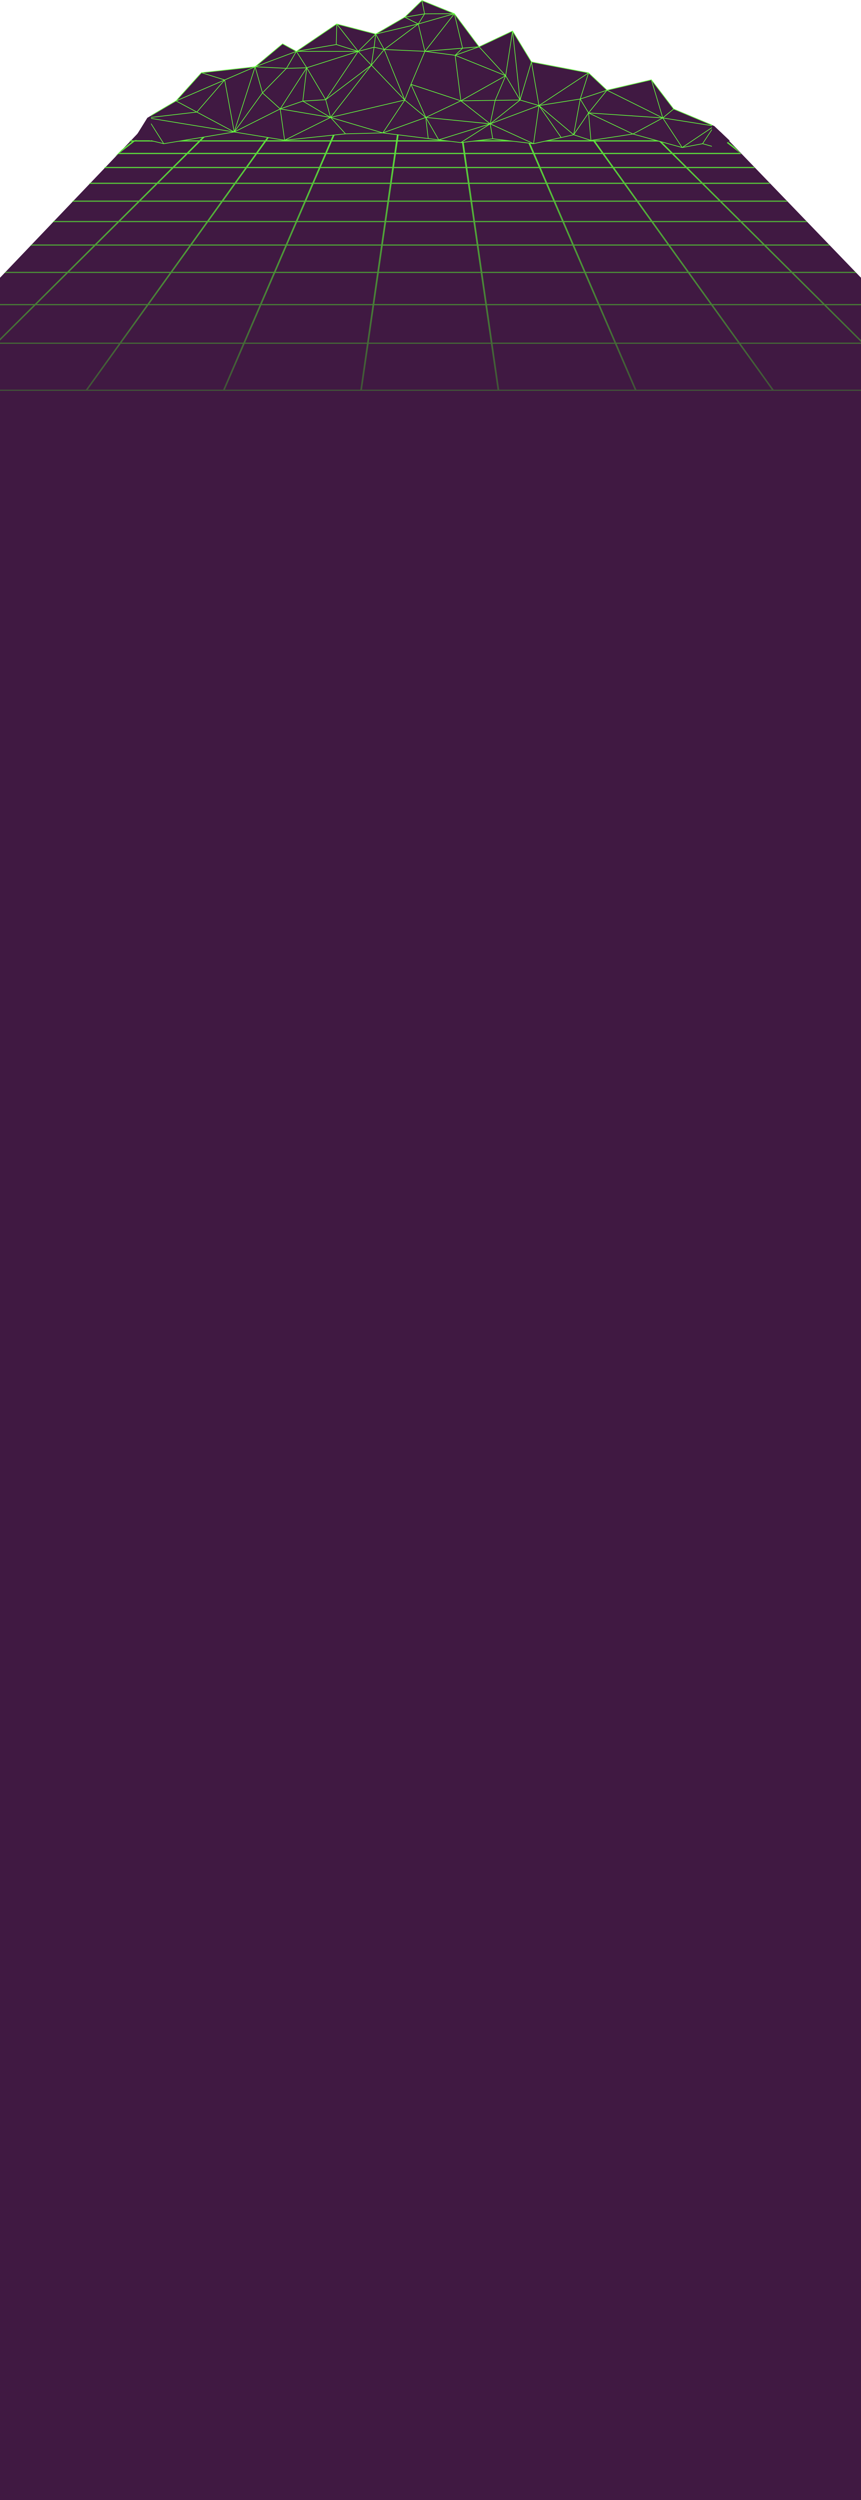 <svg xmlns="http://www.w3.org/2000/svg" xmlns:xlink="http://www.w3.org/1999/xlink" width="2207.515" height="6407.354" viewBox="0 0 2207.515 6407.354">
  <defs>
    <clipPath id="clip-path">
      <path id="Path_349" data-name="Path 349" d="M1335.168,616.876H-141.151L-503.258,998.215v301.84H1704.249V998.215Z" transform="translate(503.258 -616.876)" fill="#401942"/>
    </clipPath>
    <linearGradient id="linear-gradient" x1="0.5" x2="0.5" y2="1" gradientUnits="objectBoundingBox">
      <stop offset="0" stop-color="#65ff3f"/>
      <stop offset="1" stop-color="#338020" stop-opacity="0.141"/>
    </linearGradient>
    <clipPath id="clip-path-2">
      <path id="Path_10" data-name="Path 10" d="M0,392H1437.818V773.742H0Zm0,0" transform="translate(0 -392)"/>
    </clipPath>
  </defs>
  <g id="BG" transform="translate(832.429 -286.18)">
    <g id="piso" transform="translate(-832.421 611.386)">
      <path id="Path_1" data-name="Path 1" d="M1344.52,625.011l-1478.7-13.41-369.08,386.614-.008,5695.533H1704.249V998.215Z" transform="translate(503.258 -611.601)" fill="#401942"/>
      <g id="Mask_Group_1" data-name="Mask Group 1" transform="translate(0 5.274)" clip-path="url(#clip-path)">
        <path id="Path_2" data-name="Path 2" d="M3372.791,1229.59l-477.44-301.966s-.021,0-.021-.006l-206-130.285-372.949-235.88a2.691,2.691,0,0,0-1.416-.383H554.287a2.712,2.712,0,0,0-1.416.383L179.921,797.327-503.533,1229.59a1.276,1.276,0,0,0-.591,1.693,2.227,2.227,0,0,0,2,.994H3371.384a2.228,2.228,0,0,0,2-.994A1.291,1.291,0,0,0,3372.791,1229.59ZM2668.2,1229.2l-118.138-117.407h312.364l151.89,117.407Zm-351.926,0-84.387-117.407H2544.8L2662.936,1229.2Zm-2109.942,0,118.14-117.407h312.9L553,1229.2Zm-351.4,0L6.823,1111.793H319.2L201.061,1229.2Zm-9.361-216.311H128.919L4.948,1108.719H-305.946Zm130.674-82.645H235.836L132.9,1009.814H-149.566ZM87.071,860.153H326.505L239.82,927.169H-18.892Zm95.181-60.2H404.379l-73.892,57.124H91.935ZM264.875,747.7H471.99l-63.63,49.182H187.118Zm72.409-45.791H531.23l-55.267,42.721H269.739Zm63.962-40.458h182.31L535.2,698.835H342.148Zm56.933-36H630.145l-42.606,32.924H406.111ZM509.157,593.2H671.851l-37.742,29.172H463.036Zm361.071-29.053L844.1,590.123H681.7l33.6-25.977Zm160.746,0L1012.3,590.123H849.372l26.13-25.977Zm160.662,0-11.2,25.977H1017.1l18.675-25.977Zm641.855,0,18.667,25.977H1688.839l-11.2-25.977Zm160.27,0,26.139,25.977H1856.973l-18.667-25.977Zm160.221,0,33.6,25.977h-162.4l-26.145-25.977Zm252.246,58.225H2235.152L2197.412,593.2H2360.1Zm-884.68,3.076,4.73,32.924H1342.992l4.732-32.924Zm-173.382-3.076,4.19-29.172h164.552l4.2,29.172Zm198.013,174.507h-223.1l7.071-49.182h208.965Zm-2.751-49.182h208.867l21.215,49.182H1550.492ZM1318.77,796.878H1095.762l21.206-49.182h208.873Zm-.433,3.076-8.214,57.124H1069.806l24.631-57.124Zm4.3,0h223.991l8.206,57.124h-240.4Zm228.3,0h223.892l24.631,57.124H1559.139Zm228.389,0h223.642l41.048,57.124H1803.945Zm-1.333-3.076L1756.783,747.7h208.623l35.35,49.182Zm-22.531-52.252-18.426-42.721h195.462l30.7,42.721Zm-4.488,0h-207.99l-6.139-42.721h195.712Zm-214.571-45.8-5.373-37.388h184.067l16.119,37.388Zm2.273,45.8H1330.59l6.139-42.721h195.795Zm-205.809-45.8H1138.042l16.119-37.388h184.076Zm-.441,3.076-6.139,42.721h-207.99l18.426-42.721Zm-218.61,42.721H906.071l30.7-42.721H1132.23Zm-1.324,3.07-21.217,49.182H868.514l35.35-49.182Zm-22.541,52.258-24.638,57.124H825.241l41.048-57.124Zm-25.962,60.2-28.9,67.009H774.872l48.163-67.009Zm4.5,0h241.2l-9.628,67.009H1039.578Zm245.508,0h241.291l9.63,67.009h-260.56Zm245.6,0h241.2l28.9,67.009H1569.216Zm245.689,0h240.95l48.171,67.009H1834.173Zm245.757,0h240.56l67.428,67.009H2099.2Zm-2.208-3.076-41.057-57.124h223.259l57.476,57.124Zm-43.264-60.2L1970.212,747.7h208.232l49.486,49.182Zm-37.557-52.252-30.7-42.721h195.063l42.981,42.721Zm-32.911-45.8-26.87-37.388h183.433l37.618,37.388Zm-4.815,0H1735.709l-16.117-37.388h183.834Zm-212.012-40.458-14.2-32.924h173.474l23.673,32.924Zm-4.491,0H1530.584l-4.732-32.924h173.723Zm-181.685,40.458H1337.171l5.38-37.388H1526.72Zm-193.413-40.458H1155.485l14.2-32.924H1343.41Zm-187.675,0H968.06l23.665-32.924H1165.2Zm-1.324,3.076-16.116,37.388H938.983l26.87-37.388ZM934.168,698.829H739.987L777.6,661.441H961.046Zm-2.207,3.076-30.7,42.721H693.908l42.981-42.721ZM899.049,747.7,863.7,796.878H641.331L690.809,747.7Zm-37.557,52.258-41.048,57.124H580.758l57.482-57.124Zm-43.264,60.2-48.163,67.009H510.24l67.428-67.009ZM767.85,930.245l-57.191,79.569H427.077l80.064-79.569Zm4.806,0h261.109l-34.319,79.569H715.465Zm265.6,0H1299.6l-11.438,79.569H1003.935Zm265.656,0h261.443l11.436,79.569H1292.474Zm265.748,0h261.351l34.316,79.569H1581.1Zm265.84,0h261.1l57.182,79.569H1869.8Zm265.906,0h260.709l80.073,79.569H2158.6Zm265.992,0h260.19l102.932,79.569H2447.465Zm-3.1-3.076-67.43-67.015H2536.9l86.695,67.009H2364.3Zm-70.52-70.091L2236.3,799.954h222.725l73.894,57.124Zm-60.563-60.2L2183.726,747.7h207.707l63.622,49.182Zm-52.585-52.252-42.98-42.721h194.546l55.258,42.721Zm-46.081-45.8-37.616-37.388h182.918l48.363,37.388Zm-40.705-40.458L2060.7,625.447h172.565l42.6,32.924Zm-5.274,0H1906.017l-23.665-32.924h173.08Zm-208.423-36L1859.18,593.2H2023l29.346,29.172Zm-4.815,0h-172.6L1690.154,593.2h164.211Zm-177.079,0H1525.419l-4.2-29.172h164.451Zm-354.391,0H1171.02l12.585-29.172h164.452Zm-177.331,0h-172.6L1014.9,593.2h164.2Zm-177.4,0H816.919L846.273,593.2h163.818Zm-2.207,3.076-23.674,32.924H780.694l33.135-32.924Zm-211.5,32.924H593.4l42.606-32.924H808.564Zm-3.1,3.076-37.617,37.388H541.051l48.362-37.388Zm-40.707,40.458-42.981,42.721H481.819l55.259-42.721ZM685.536,747.7l-49.478,49.182H414.216L477.838,747.7ZM632.96,799.954l-57.483,57.124H336.333l73.893-57.124Zm-60.573,60.2-67.428,67.009h-259.3l86.694-67.009Zm-70.519,70.091L421.8,1009.814H138.747l102.939-79.569Zm-83.155,82.645-96.424,95.829H10.8l123.97-95.829Zm5.273,0H708.451l-68.869,95.829H327.563Zm289.271,0H998.122l-41.332,95.829h-312.4Zm289.354,0h285.114l-13.778,95.829H961.3Zm289.422,0h285.2L1591,1108.719H1278.255Zm289.511,0h285.108l41.329,95.829h-312.66Zm289.6,0H2156l68.87,95.829H1912.463Zm289.671,0h284.473l96.416,95.829H2229.672Zm289.746,0H2734.5l123.956,95.829H2546.979Zm182.875-82.645h259.594l125.81,79.569H2736.36Zm-3.981-3.076-86.694-67.015h239.427l105.958,67.009H2629.452Zm-90.676-70.091-73.893-57.124h222.126l90.336,57.124Zm-77.874-60.2L2397.279,747.7h207.1l77.766,49.182Zm-67.595-52.252-55.258-42.721h193.929l67.545,42.721Zm-59.24-45.8L2285.7,661.441h182.3l59.116,37.388Zm-52.344-40.458-42.6-32.924h171.949l52.068,32.924Zm-52.427-36H2057.615L2028.271,593.2h163.285Zm-544.957-32.248h-163.56l-3.732-25.977h156.1Zm-167.866,0H1352.805l3.732-25.977h156.2Zm-167.984,0H1184.921l11.2-25.977H1352.23ZM841,593.2l-29.352,29.172H639.973L677.715,593.2ZM642.181,1111.793H955.475L904.848,1229.2H557.793Zm317.791,0h313.543L1256.639,1229.2h-347.3Zm317.851,0h313.635l16.867,117.407H1260.938Zm317.925,0H1909.3l50.626,117.407H1612.632Zm318.04,0h313.3l84.379,117.407H1964.423Zm826.561-98.9H3023.7l151.506,95.829H2864.3ZM2355.233,590.123h-161.8l-33.6-25.977h154.331ZM555.1,564.146H709.434l-33.6,25.977H514.021Zm-865.9,547.647H.976L-150.916,1229.2H-496.453ZM3020.181,1229.2l-151.89-117.407h311.775L3365.711,1229.2Zm0,0" transform="translate(-332.769 -561.07)" fill="url(#linear-gradient)"/>
      </g>
    </g>
    <g id="montanhas" transform="translate(-490.971 286.18)">
      <path id="montanhas-2" data-name="montanhas" d="M286.772,562.577l70.378-58.806,35.37,19.307ZM1463.963,714.346,1359.85,670.759l-57.122-74.881-113.834,26.665-47.226-44.4-146.5-28.089L946.874,470.82l-85.863,40.456-63.321-84.848L714.5,392.715l-44,42.7-74.594,43.273-99.813-25.853L392.521,523.078l-105.749,39.5L149.209,577.724l-65.255,72.35-73.52,43.273L-25.852,751.79l24.227-5.234,54.119,13.116L233.186,729.7l129.256,21.078L518.53,734.385l95.709-2.345,199.919,24.822L896,747.027l104.661,12.644,102.864-22.944,44.279,14.517,107.781-16.388,126.121,34.657,52.33-9.835,43.385,12.18,26.135-20.062Zm0,0" transform="translate(25.852 -391.386)" fill="#401942"/>
      <g id="Group_4" data-name="Group 4" transform="translate(45.889)" clip-path="url(#clip-path-2)">
        <path id="Path_9" data-name="Path 9" d="M1504.448,751.551l-39.6-37.439c-.021-.02-.055-.02-.076-.043a.863.863,0,0,0-.11-.065c-.021-.007-.029-.045-.05-.05l-103.919-43.507L1303.7,595.734c-.028-.045-.09-.045-.124-.08a.707.707,0,0,0-.222-.139.686.686,0,0,0-.291-.05c-.057,0-.1-.037-.16-.03l-113.433,26.58-46.914-44.1c0-.008-.014-.008-.021-.015s-.007-.015-.021-.022c-.034-.028-.083-.028-.117-.05a.962.962,0,0,0-.229-.117L996.01,549.68,947.9,470.756c-.021-.03-.064-.037-.083-.065a.705.705,0,0,0-.215-.175.783.783,0,0,0-.258-.1c-.033-.007-.062-.043-.1-.043-.055,0-.1.043-.158.058s-.126-.015-.188.015L861.6,510.625,798.67,426.292c-.034-.05-.09-.065-.138-.108a.714.714,0,0,0-.138-.11c-.021-.007-.041-.037-.062-.05l-83.186-33.708a.844.844,0,0,0-.438-.037.026.026,0,0,1-.012-.006c-.021.006-.029.035-.05.035a.781.781,0,0,0-.332.175l-43.85,42.584-74.319,43.113-99.508-25.773c-.028-.007-.048.015-.076.015a.738.738,0,0,0-.382.007c-.034.013-.055.05-.091.072s-.055,0-.083.013l-103.155,69.99-34.982-19.1a.761.761,0,0,0-.866.087l-70.192,58.652L149.476,577.276c-.062.007-.1.058-.16.08a.748.748,0,0,0-.215.11c-.042.035-.09.028-.125.065L83.8,649.791,10.388,693a.484.484,0,0,0-.083.087.906.906,0,0,0-.09.065c-.014.022-.028.037-.042.058s-.049.037-.062.06l-36.285,58.442a.866.866,0,0,0,.014.929.776.776,0,0,0,.818.347L-1.282,747.8l53.953,13.066c.035.013.069,0,.1.008s.048.013.076.013.028-.013.042-.013a.322.322,0,0,0,.083.006l180.559-29.954,129.13,21.048a.4.4,0,0,0,.1.007c.007,0,.014.007.028.007s.005-.007.02-.007h.057L518.894,735.59l95.6-2.345L757.81,751.022a.177.177,0,0,0,.062.015c.014,0,.027-.007.041-.007l56.471,7.01a.758.758,0,0,0,.124.03c.014,0,.028-.008.043-.008h.048l81.661-9.835,104.661,12.65c.014,0,.026-.006.048-.006s.028.013.043.013.027-.013.048-.013c.041-.008.076,0,.117-.008l102.664-22.9,44.072,14.452a1.366,1.366,0,0,0,.181.015c.021,0,.034.02.062.02a.246.246,0,0,0,.069-.007c.007,0,.007,0,.014-.007s.021.007.028.007l107.627-16.366,125.969,34.614a.629.629,0,0,0,.119,0,.327.327,0,0,0,.082.02c.021,0,.036-.013.057-.013s.062.007.091,0l52.148-9.807,43.213,12.13a.651.651,0,0,0,.2.035.674.674,0,0,0,.2-.028c.041-.007.062-.06.1-.074.057-.028.126-.02.181-.065l26.134-20.062a.842.842,0,0,0,.062-1.276Zm-118.556,16.765,75.489-50.625-27.466,41.6Zm-313.65-25.012-53.169-76.419,82.985,69.771Zm-310.43,6.555L884.2,711.77l-69.88,44.609Zm-242.6-15.939L483.2,694.328l126.059,37.387ZM53.226,759.143,12.454,694.857l215.922,35.231ZM84.318,651.417l50.666,27.03L14.6,692.44ZM149.8,579.061l56.864,17.7L87.445,648.2ZM670.85,436.736l32.125,16.2L601.553,476.962Zm516.821,185.838L1121.95,644.3l20.449-64.284Zm274.41,92.657-79.8,53.515-48.273-73.627ZM1331,692.427l-139.31-69.214,110.847-25.97Zm-209.078-46.372,64.908-21.448-44.716,55.1ZM137.577,679.825,228.7,728.44,16.837,693.871Zm-.028-1.893L86.217,650.548l119.866-51.714Zm1.477.784,69.548-80.275L232.44,728.557Zm70.948-81.568L285.8,564.437l-52.06,162.35Zm77.1-31.4,18.03,63.864-69.25,95.866ZM791.911,427.693l-84.691,24.14,14.886-23.711Zm69.221,84.935L926.4,583.619,802.332,533.546Zm151.111,149.758-117.759,44.13L966.6,649.029Zm-44.809-14.852,27.876-93.586,18.555,107.167Zm-676.223-85.21L391,525.053,367.089,566.04Zm74.436,5.32-59.272,60.562L288.21,563.855ZM392.9,525.025l25.144,39.637-49.058,1.356ZM583.955,558.63l-112.434,85,80-118.867ZM394.369,524.3H546.033L419.85,564.479Zm23.942,44.529-9.6,81.429-55.264,19.053Zm-8.952,82.967,66.919,39.312L354.845,670.6Zm10.672-83.874L466.716,646.5l-56.359,3.491Zm.707-1.975,128.679-40.971L468.152,645.728Zm159.958-2.78L480.945,690.916l-11.913-43.33Zm4.557-3.179,83.914,87.642-186.48,43.71Zm1.026-1.291,31.6-38.513,50.54,124.3Zm10.477-77.045L616.5,517.4l-23.415-5.32Zm19.874,37.481-30.2,36.813,6.427-42.2ZM721.4,522.4l-100.936-4.523L704.9,454.62Zm-102.06-2.9,101.893,4.565-35.244,83.469c-.007.007-.007.015-.014.022l-15.213,38.388Zm103.592,4.69,76.336,10.045L813.711,648.95l-125.9-41.582Zm76.779,8.412-69.45-9.138,86.542-7.237Zm14.859,118.5,72.542,56.9L727.779,692.15Zm2.462-.16,84.56-1.131-12.232,57.863ZM965,647.3l-61.171.812L929.6,587.545Zm-.99,1.691L891.127,707.08,903.221,649.8Zm-61.92-.849-84.15,1.124L927.8,587.655Zm28.227-62.551,16.761-108.241L965.23,644.5ZM815.312,648.834,800.944,534.78l126.622,51.1ZM803.337,531.411,819.4,516.017l35.606-2.982ZM724.255,522.3l73.389-93.659,20.414,85.806Zm-1.427-.82-16.469-67.66,89.462-25.5ZM705.1,452.152l-31.6-15.939,46.513-7.81ZM618.354,517.4,597.5,479.639l104.2-24.685Zm-26.875-5.342L554.2,521.868l40.987-40.573Zm-.257,1.8-6.573,43.128-31.668-33.068Zm-45.279,8.768H402.7l92.45-15.888Zm-49.931-17.369L497.19,455.5l51.949,66.376ZM306.106,631l43.912,39.674L236.164,727.831Zm1.062-1.256,60.692-62.013,50.118-1.386L351.316,669.628Zm170.761,63.342L363.422,749.918l-11-78.032Zm-65.714-41.53,55.3-3.426,11.779,42.831ZM668.93,649.4l-54.673,82.055L483.865,692.782Zm2-.08L723.057,692.4l-106.409,38.4Zm.8-1.474,15.019-37.886,35.78,79.868Zm53.357,43.737-36.881-82.321,124.213,41.023Zm160.6,17.971L758.239,749.221l-32.028-55.547Zm128.2-46.015-13.521,95.307L892.043,709.207Zm106.2-18.713-101.54,16.026,122-80.362Zm-.394,1.75-16.357,89.006-86.535-72.755Zm1.4,1.249,19.962,33.263-35.709,52.4Zm68.362-23.865,138.727,68.916-184.525-12.484Zm139.912,70.68-73.458,39.666L1146.345,682.25Zm-313.92-33.721L996.516,551.488l143.338,27.487ZM966.79,644.065,948.409,474.711l46.236,75.855Zm-37.838-60.1-66.227-72.031,83.465-39.324ZM819.673,514.311l-19.949-83.874,60.083,80.515Zm-97.351-87.859-6.387-32.015L793.817,426Zm-1.6.145-47.386,7.941,41.028-39.819ZM551.49,522.237l-52.9-67.6,96.055,24.874Zm-57.072-17.079-97.894,16.825,99.08-67.2Zm-285.4,90.589L153.629,578.5l128.118-14.123ZM51.063,758.766-.3,746.319,11.137,695.8Zm299.774-86.641,11,78.025L236.205,729.669ZM480.425,693.7l36.735,40.4L367.306,749.838Zm243.6.117,6,52.1L618.146,732.034Zm1.921,2.635,30.4,52.723-24.684-3.057ZM889.29,710.476l6.129,36.2-77.431,9.326Zm1.637.052L995.8,758.584l-98.753-11.91Zm124.456-46.1,55.14,79.258-68.555,15.3Zm126.038,19.017,5.824,67-42.082-13.791Zm1.525-.974,110.174,52.338-104.253,15.851Zm189.1,12.607,48.135,73.424-122.023-33.533Zm131.9,21.665,12.717,54.306-40.972-11.5Zm-129.677-23.284,26.063-21.361,97.277,40.733Zm24.794-22.457-26.34,21.585-27.6-92.315ZM357.591,505.152l33.283,18.166-99.5,37.162ZM8.939,698.241-1.927,746.224l-21.856,4.718Zm1469.326,72.573-12.552-53.622,36.931,34.912Zm0,0" transform="translate(-20.387 -391.772)" fill="#65ff3f"/>
      </g>
    </g>
  </g>
</svg>
